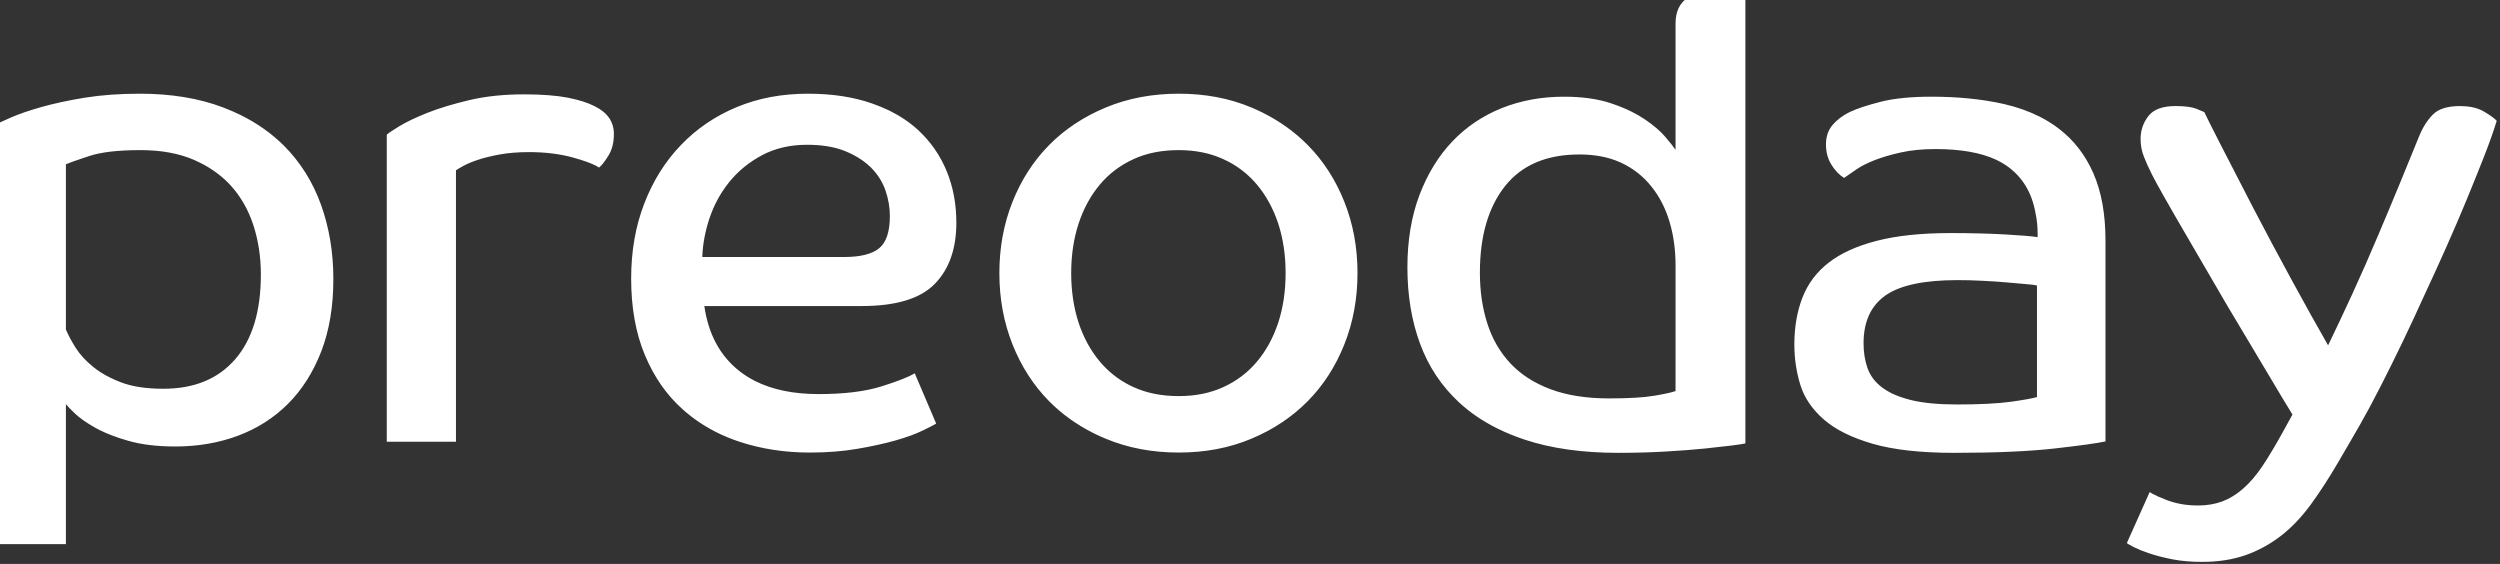 <?xml version="1.0" encoding="utf-8"?>
<!-- Generator: Adobe Illustrator 14.0.0, SVG Export Plug-In . SVG Version: 6.00 Build 43363)  -->
<!DOCTYPE svg PUBLIC "-//W3C//DTD SVG 1.1//EN" "http://www.w3.org/Graphics/SVG/1.1/DTD/svg11.dtd">
<svg version="1.1" id="Layer_1" xmlns="http://www.w3.org/2000/svg" xmlns:xlink="http://www.w3.org/1999/xlink" x="0px" y="0px"
	 width="600px" height="135.342px" viewBox="0 0 600 135.342" style="enable-background:new 0 0 600 135.342;" xml:space="preserve"
	>
<rect x="0" y="0" width="600" height="135.342" fill="#333333" stroke="none"/>
<path style="fill:#FFFFFF;" d="M224.357,68.121c3.453-3.537,5.167-8.439,5.167-14.674c0-4.517-0.786-8.646-2.338-12.419
	c-1.56-3.765-3.822-7.013-6.776-9.763c-1.973-1.824-4.286-3.395-6.918-4.701c-1.316-0.638-2.719-1.212-4.192-1.731
	c-4.456-1.563-9.595-2.346-15.402-2.346c-6.238,0-11.943,1.073-17.093,3.223c-5.179,2.148-9.625,5.194-13.396,9.117
	c-3.765,3.921-6.696,8.598-8.786,14.031c-2.095,5.424-3.144,11.421-3.144,17.982c0,6.987,1.096,13.117,3.303,18.39
	c2.201,5.269,5.234,9.622,9.117,13.057c2.397,2.141,5.051,3.939,7.97,5.412c1.78,0.903,3.67,1.679,5.631,2.325
	c5.23,1.72,10.838,2.588,16.869,2.588c4.087,0,7.871-0.296,11.366-0.892c3.494-0.594,6.55-1.267,9.198-2.018
	c2.628-0.744,4.784-1.531,6.447-2.341c1.661-0.808,2.769-1.37,3.308-1.691l-5.154-12.086c-1.398,0.867-4.057,1.914-7.968,3.144
	c-3.937,1.229-8.968,1.852-15.083,1.852c-6.038,0-11.13-1.047-15.278-3.146c-1.333-0.68-2.561-1.454-3.705-2.346
	c-4.661-3.653-7.492-8.865-8.455-15.637h37.737C215.063,73.452,220.915,71.665,224.357,68.121z M168.568,61.677v-0.004h-0.015
	c0.103-3.127,0.703-6.257,1.775-9.44c1.084-3.167,2.665-6.05,4.761-8.631c2.094-2.574,4.704-4.705,7.823-6.361
	c3.116-1.662,6.719-2.497,10.807-2.497c3.544,0,6.582,0.498,9.115,1.52c0.573,0.235,1.117,0.479,1.646,0.745
	c1.804,0.903,3.324,1.969,4.575,3.221c1.612,1.617,2.758,3.453,3.465,5.489c0.696,2.034,1.048,4.084,1.048,6.12
	c0,3.768-0.867,6.346-2.585,7.751c-1.708,1.394-4.511,2.09-8.387,2.09H168.568z M68.156,34.978
	c-2.931-2.92-6.381-5.375-10.363-7.349c-1.348-0.661-2.753-1.277-4.224-1.835c-5.8-2.21-12.489-3.307-20.005-3.307
	c-4.828,0-9.255,0.321-13.232,0.963c-3.964,0.647-7.46,1.403-10.477,2.259c-3.013,0.859-5.428,1.696-7.257,2.501
	c-1.823,0.81-2.947,1.312-3.386,1.529v100.844h16.605V97.002c0.003,0.007,0.003,0.012,0.01,0.019v-0.012
	c0.321,0.423,1.048,1.168,2.174,2.25c1.132,1.072,2.737,2.198,4.838,3.388c0.327,0.18,0.655,0.361,1.016,0.538
	c1.909,0.963,4.197,1.829,6.88,2.592c3.167,0.919,6.957,1.38,11.366,1.38c5.375,0,10.384-0.861,15.004-2.578
	c4.613-1.727,8.628-4.277,12.014-7.66c3.383-3.386,6.047-7.589,7.987-12.584c1.925-5.001,2.898-10.778,2.898-17.347
	c0-6.45-1-12.419-2.979-17.901C75.032,43.602,72.074,38.897,68.156,34.978z M56.468,86.193c-4.088,4.733-9.838,7.109-17.262,7.109
	c-4.087,0-7.473-0.514-10.16-1.538c-0.962-0.375-1.864-0.763-2.715-1.187c-1.512-0.759-2.852-1.599-3.984-2.539
	c-1.78-1.444-3.183-2.979-4.201-4.588c-1.012-1.622-1.792-3.069-2.33-4.366V39.418c0.736-0.326,2.574-0.97,5.486-1.934
	c2.899-0.98,7.036-1.457,12.412-1.457c4.947,0,9.217,0.779,12.831,2.336c0.543,0.235,1.084,0.496,1.606,0.759
	c2.886,1.457,5.339,3.304,7.349,5.538c2.369,2.641,4.136,5.777,5.33,9.442c1.175,3.648,1.781,7.574,1.781,11.77
	C62.609,74.69,60.555,81.465,56.468,86.193z M147.333,32.16c0,2.043-0.432,3.763-1.292,5.154c-0.868,1.408-1.603,2.369-2.264,2.904
	c-0.2-0.135-0.428-0.279-0.703-0.426c-1.194-0.624-3.05-1.289-5.578-1.992c-3.131-0.858-6.625-1.296-10.492-1.296
	c-2.676,0-5.059,0.2-7.09,0.566c-2.041,0.379-3.785,0.81-5.238,1.293c-1.458,0.486-2.612,0.975-3.472,1.459
	c-0.869,0.47-1.458,0.824-1.773,1.042v65.159H92.825V32.328c0.321-0.329,1.312-0.994,2.99-2.018
	c1.658-1.021,3.922-2.099,6.774-3.239c2.836-1.115,6.215-2.136,10.077-3.051c3.869-0.91,8.23-1.375,13.061-1.375
	c4.307,0,7.824,0.272,10.586,0.805c2.621,0.521,4.734,1.193,6.321,1.999c0.06,0.023,0.114,0.061,0.182,0.096h0.019v0.007
	c0.009,0,0.024,0.007,0.029,0.019C145.841,27.071,147.333,29.268,147.333,32.16z M313.865,34.822
	c-3.125-3.16-6.759-5.766-10.898-7.823c-0.859-0.43-1.738-0.824-2.634-1.205c-5.28-2.21-11.075-3.307-17.426-3.307
	c-6.348,0-12.173,1.096-17.506,3.307c-5.312,2.213-9.857,5.219-13.624,9.033c-3.761,3.816-6.686,8.363-8.781,13.626
	c-2.094,5.266-3.147,10.964-3.147,17.094c0,6.127,1.053,11.831,3.147,17.098c2.095,5.269,5.02,9.817,8.781,13.636
	c3.017,3.051,6.526,5.58,10.541,7.611c0.981,0.498,2.011,0.976,3.076,1.406c5.323,2.217,11.154,3.313,17.5,3.313
	c6.353,0,12.154-1.097,17.42-3.313c5.264-2.195,9.778-5.208,13.551-9.024c3.762-3.818,6.698-8.368,8.782-13.634
	c2.104-5.263,3.155-10.976,3.155-17.101c0-6.129-1.052-11.825-3.155-17.093C320.563,43.186,317.627,38.631,313.865,34.822z
	 M306.787,77.413c-1.197,3.606-2.881,6.715-5.093,9.354c-2.203,2.632-4.891,4.672-8.06,6.125c-3.174,1.454-6.738,2.173-10.727,2.173
	c-4.088,0-7.728-0.719-10.881-2.173c-0.248-0.121-0.498-0.23-0.746-0.352c-2.865-1.43-5.298-3.35-7.333-5.782
	c-2.212-2.639-3.906-5.752-5.095-9.345c-1.167-3.622-1.765-7.568-1.765-11.873c0-4.299,0.598-8.253,1.765-11.851
	c1.189-3.609,2.883-6.72,5.095-9.366c2.196-2.626,4.893-4.663,8.065-6.117c3.16-1.464,6.794-2.178,10.881-2.178
	c3.991,0,7.551,0.714,10.722,2.178c0.403,0.182,0.794,0.37,1.181,0.57c2.665,1.405,4.974,3.258,6.897,5.559
	c2.212,2.641,3.896,5.757,5.093,9.354c1.173,3.604,1.76,7.558,1.76,11.858C308.547,69.849,307.96,73.797,306.787,77.413z
	 M599.211,28.998c-0.756,2.48-1.777,5.354-3.058,8.628c-1.293,3.288-2.694,6.757-4.197,10.406c-1.511,3.665-3.127,7.42-4.854,11.295
	c-1.713,3.863-3.432,7.634-5.147,11.292c-3.448,7.63-7.008,15.071-10.727,22.325c-3.706,7.266-5.801,10.67-9.991,17.88
	c-2.253,3.871-4.501,7.312-6.684,10.319c-2.227,3.016-4.609,5.508-7.183,7.501c-2.593,1.985-5.396,3.52-8.471,4.604
	c-3.066,1.063-6.536,1.603-10.41,1.603c-2.683,0-5.104-0.209-7.261-0.642c-2.142-0.436-3.995-0.919-5.562-1.456
	c-1.406-0.484-2.562-0.948-3.441-1.395c-0.087-0.044-0.161-0.084-0.255-0.128c-0.911-0.477-1.428-0.774-1.53-0.891l5.487-12.254
	c0.337,0.266,1.014,0.633,2.015,1.079c0.587,0.244,1.284,0.535,2.094,0.859c2.218,0.854,4.706,1.296,7.498,1.296
	c2.154,0,4.086-0.335,5.816-0.975c1.711-0.646,3.387-1.662,4.994-3.067c1.615-1.403,3.174-3.22,4.691-5.484
	c1.484-2.253,3.1-4.94,4.825-8.067l2.332-4.235c-1.401-2.255-3.139-5.158-5.245-8.709c-2.089-3.547-4.33-7.281-6.688-11.207
	c-2.373-3.923-4.742-7.928-7.095-12.027c-2.373-4.08-4.577-7.867-6.615-11.358c-2.043-3.502-3.793-6.539-5.245-9.112
	c-1.461-2.585-2.388-4.298-2.822-5.17c-0.756-1.496-1.399-2.925-1.934-4.274c-0.53-1.333-0.806-2.767-0.806-4.27
	c0-2.041,0.614-3.876,1.855-5.487c1.23-1.61,3.409-2.422,6.526-2.422c2.258,0,3.938,0.223,5.003,0.649
	c1.06,0.424,1.694,0.698,1.917,0.808c0.54,1.185,1.916,3.921,4.119,8.211c2.196,4.31,4.752,9.261,7.653,14.851
	c2.911,5.583,5.978,11.339,9.205,17.256c3.223,5.91,6.122,11.118,8.715,15.639v-0.007c0.005,0,0.005,0.007,0.009,0.015
	c1.821-3.761,3.786-7.925,5.888-12.491c2.094-4.572,4.108-9.144,6.036-13.717c1.939-4.57,3.778-8.949,5.5-13.149
	c1.703-4.188,3.152-7.739,4.345-10.634c0.858-2.157,1.962-3.937,3.307-5.329c1.345-1.394,3.518-2.101,6.533-2.101
	c2.15,0,3.958,0.365,5.408,1.103c0.224,0.114,0.428,0.224,0.633,0.354C597.945,27.87,598.886,28.572,599.211,28.998z
	 M494.091,30.855c-1.429-1.091-2.979-2.057-4.659-2.899c-2.534-1.273-5.366-2.271-8.461-2.985
	c-5.165-1.17-10.973-1.764-17.416-1.764c-4.852,0-8.872,0.396-12.105,1.198c-3.228,0.815-5.751,1.646-7.578,2.509
	c-1.709,0.859-3.091,1.915-4.109,3.144c-1.022,1.236-1.529,2.767-1.529,4.591c0,1.838,0.424,3.451,1.283,4.842
	c0.855,1.399,1.877,2.465,3.058,3.216c0.739-0.533,1.719-1.198,2.895-2.003c1.182-0.819,2.67-1.563,4.435-2.264
	c1.778-0.696,3.881-1.315,6.285-1.85c2.425-0.542,5.198-0.816,8.318-0.816c6.055,0,10.908,0.86,14.576,2.568
	c0.875,0.41,1.698,0.884,2.442,1.394c3.817,2.639,6.159,6.471,7.019,11.535c0.328,1.505,0.484,3.125,0.484,4.837v0.81
	c-1.285-0.216-3.891-0.433-7.828-0.654c-3.919-0.211-8.295-0.326-13.128-0.326c-6.999,0-12.877,0.628-17.671,1.864
	c-4.793,1.241-8.634,2.981-11.528,5.245c-2.906,2.252-4.993,5.049-6.292,8.385c-1.293,3.332-1.939,7.085-1.939,11.287
	c0,3.336,0.488,6.563,1.444,9.682c0.977,3.117,2.871,5.873,5.657,8.303c1.402,1.218,3.087,2.307,5.049,3.281
	c1.945,0.966,4.146,1.787,6.632,2.518c4.993,1.45,11.535,2.181,19.593,2.181c9.895,0,17.936-0.356,24.118-1.048
	c6.181-0.707,10.246-1.266,12.177-1.698v-48.23c0-6.341-0.975-11.716-2.908-16.118C500.479,37.177,497.7,33.601,494.091,30.855z
	 M488.871,95.293c-1.078,0.324-3.179,0.697-6.285,1.134c-3.125,0.424-7.423,0.647-12.904,0.647c-4.412,0-8.065-0.345-10.979-1.045
	c-1.853-0.456-3.463-1.02-4.827-1.696c-0.786-0.4-1.488-0.833-2.116-1.296c-1.721-1.292-2.906-2.854-3.552-4.683
	c-0.645-1.816-0.954-3.82-0.954-5.964c0-5.17,1.736-8.979,5.231-11.463c3.495-2.471,9.271-3.699,17.348-3.699
	c1.924,0,3.948,0.047,6.043,0.164c2.096,0.102,4.051,0.23,5.886,0.397c1.815,0.167,3.385,0.298,4.669,0.414
	c1.307,0.096,2.099,0.212,2.429,0.314c0,0,0.007,0,0.012,0.007V95.293z M404.997-0.491c-1.91,1.241-2.867,3.302-2.867,6.176v30.264
	c-0.004-0.007-0.011-0.012-0.011-0.017v0.009c-0.436-0.647-1.235-1.67-2.42-3.062c-1.183-1.401-2.853-2.83-5.005-4.282
	c-0.954-0.642-2.022-1.259-3.17-1.829c-1.45-0.71-3.041-1.357-4.794-1.95c-3.178-1.082-6.969-1.612-11.383-1.612
	c-5.37,0-10.336,0.912-14.905,2.734c-4.571,1.832-8.531,4.491-11.856,7.979c-3.344,3.5-5.976,7.8-7.926,12.91
	c-1.924,5.11-2.883,10.888-2.883,17.342c0,6.765,1.02,12.902,3.062,18.383c2.033,5.484,5.166,10.16,9.356,14.036
	c2.647,2.453,5.729,4.542,9.24,6.273c2.033,1.012,4.222,1.895,6.545,2.667c6.354,2.103,13.815,3.15,22.423,3.15
	c4.195,0,8.058-0.121,11.621-0.33c3.541-0.212,6.629-0.449,9.268-0.718c2.63-0.276,4.774-0.525,6.45-0.726
	c1.67-0.219,2.721-0.379,3.148-0.488V-0.279c-0.151-0.065-0.342-0.135-0.565-0.212H404.997z M402.13,93.854
	c-0.86,0.313-2.56,0.695-5.086,1.119c-2.531,0.433-6.145,0.645-10.881,0.645c-5.375,0-10.028-0.724-13.955-2.176
	c-0.993-0.37-1.951-0.774-2.858-1.231c-2.667-1.318-4.947-2.974-6.833-4.981c-2.529-2.694-4.381-5.892-5.557-9.591
	c-1.2-3.724-1.786-7.775-1.786-12.189c0-8.817,2.029-15.744,6.055-20.812c4.032-5.052,9.973-7.567,17.821-7.567
	c3.735,0,7.007,0.625,9.79,1.882c0.098,0.046,0.204,0.091,0.312,0.14c2.836,1.338,5.235,3.22,7.166,5.647
	c1.946,2.417,3.392,5.238,4.361,8.458c0.968,3.228,1.451,6.723,1.451,10.483V93.854z"/>
</svg>
